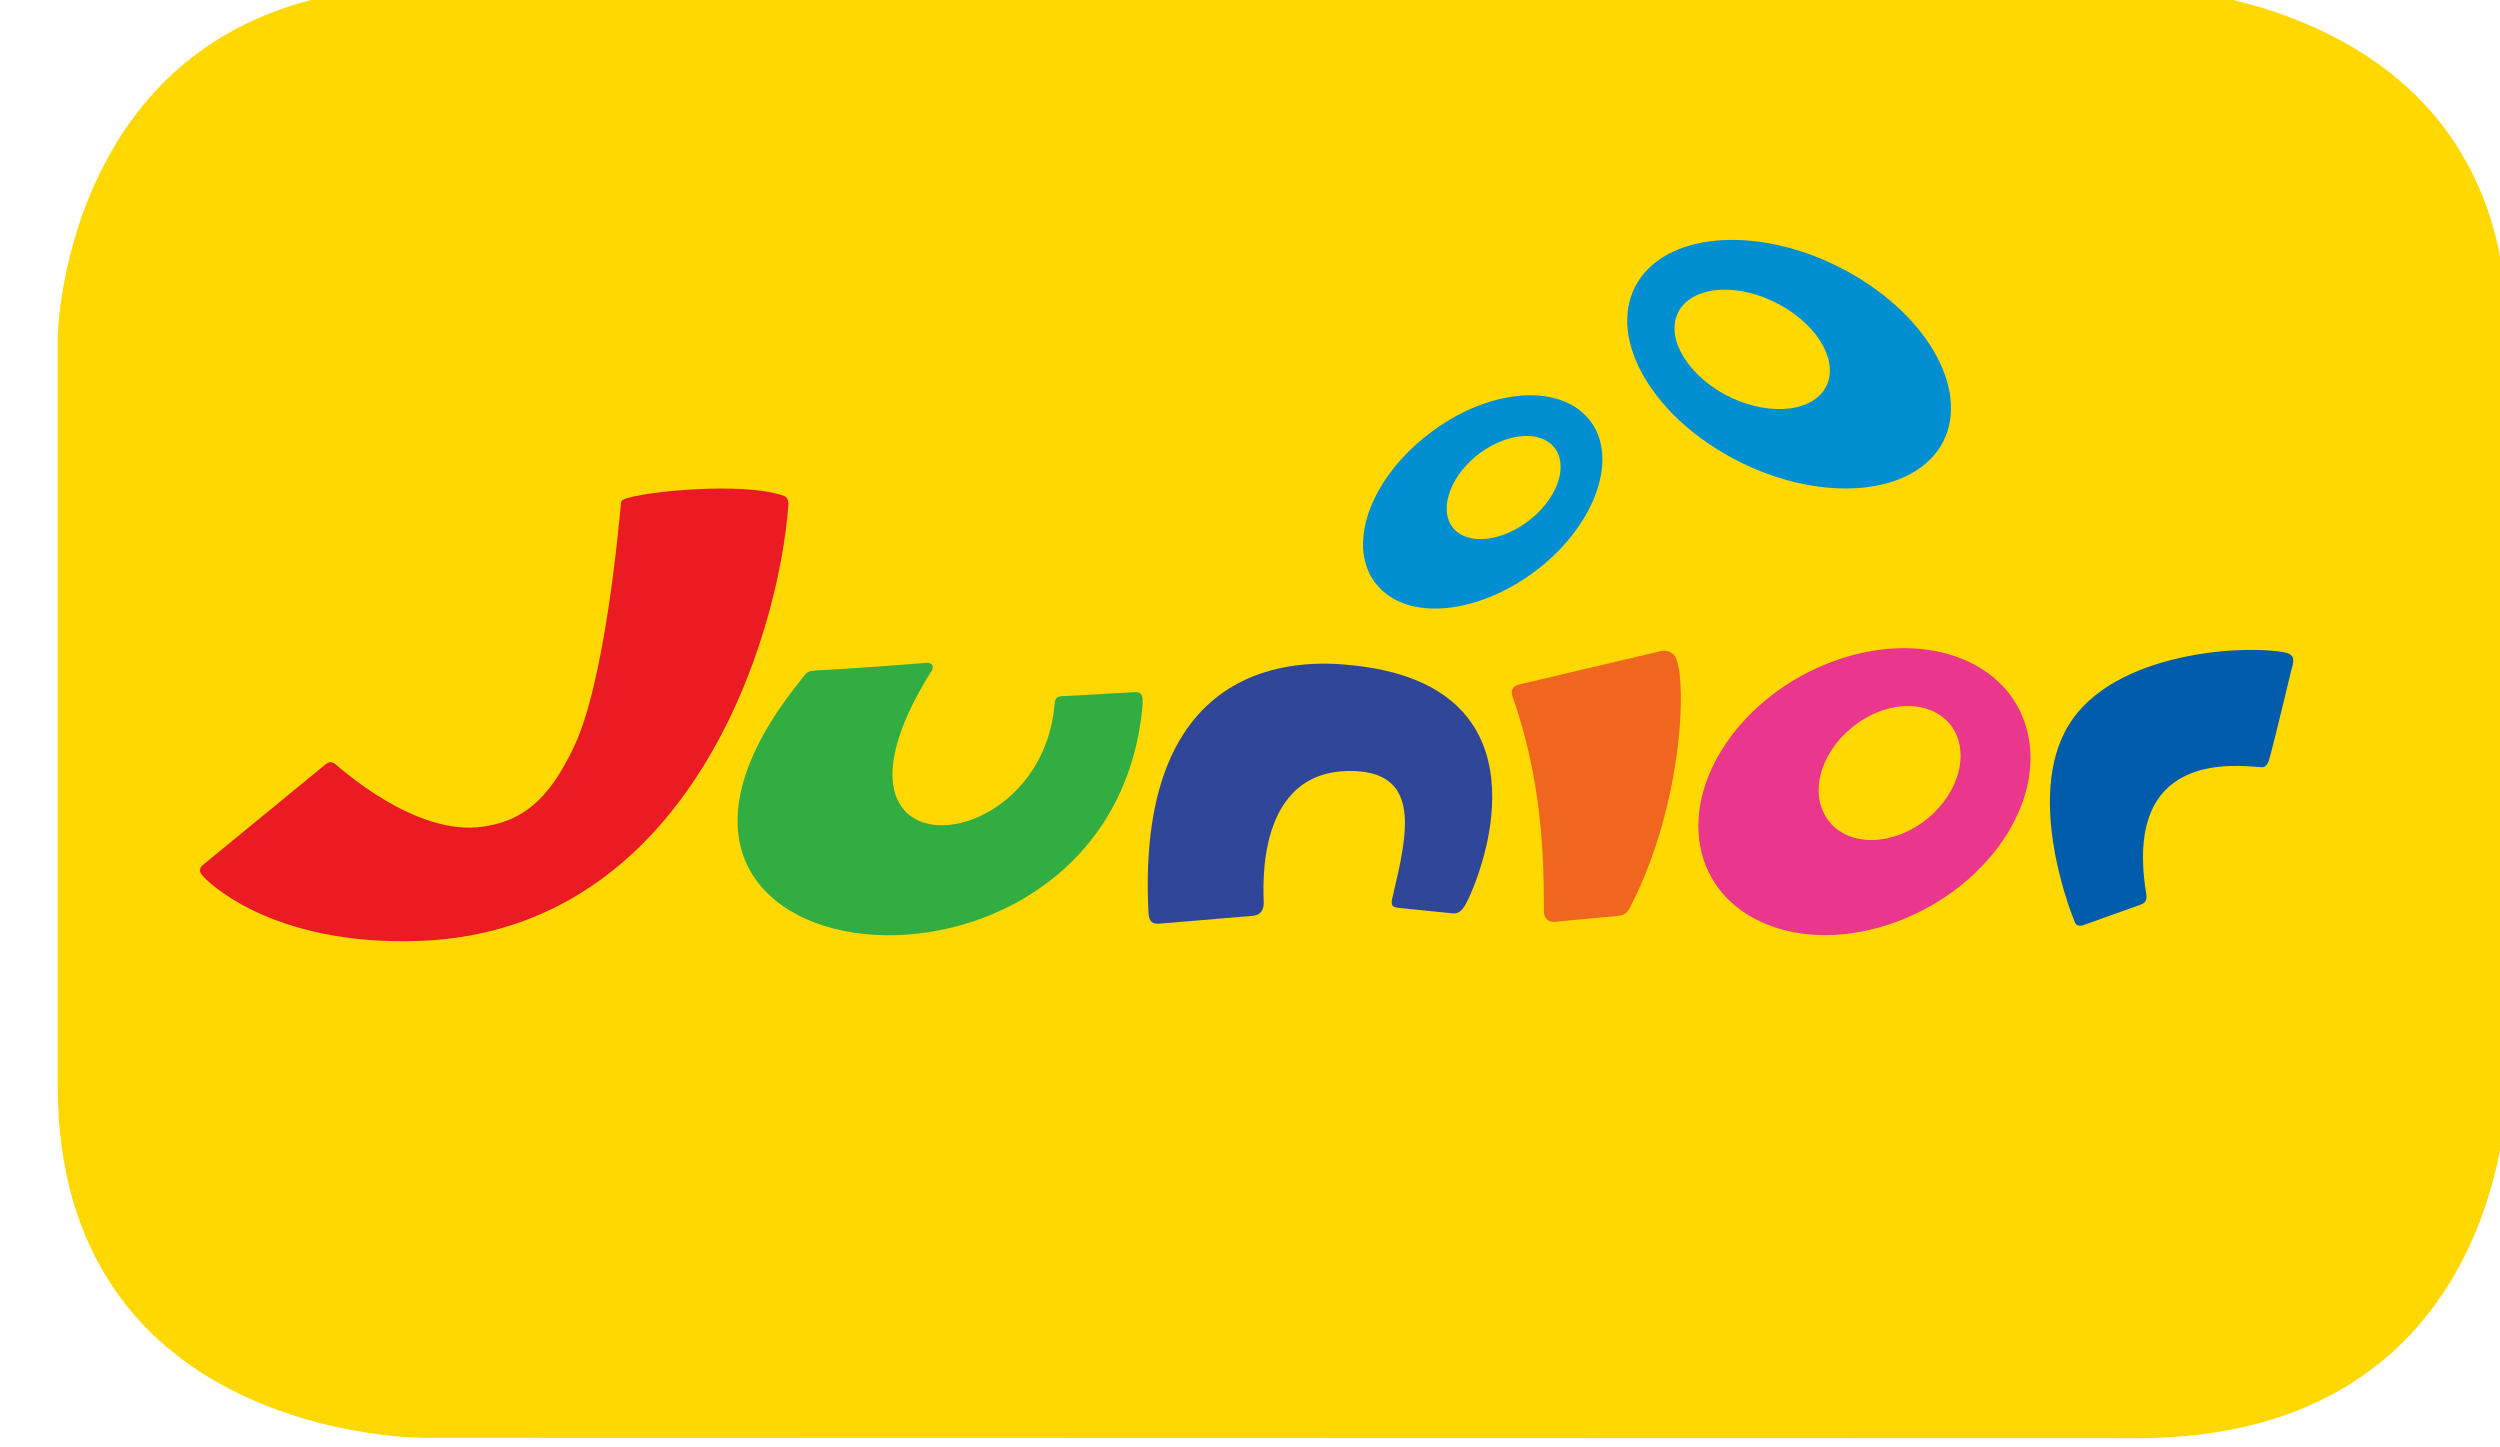 <?xml version="1.0" encoding="UTF-8" standalone="no"?>
<!-- Created with Inkscape (http://www.inkscape.org/) -->

<svg
   xmlns="http://www.w3.org/2000/svg"
   version="1.1"
   width="100%"
   height="100%"
   viewBox="0 0 38 22"
   id="svg63728">
  <g
     transform="matrix(0.055,0,0,0.055,-291.125,68.25)"
     id="layer1">
    <g
       transform="translate(17.753,17.665)"
       id="g74300">
      <path
         d="m 5291.357,-958.794 0,-206.648 c 0,0 1.556,-96.859 101.408,-96.859 99.732,0 473.159,0 473.159,0 0,0 102.486,0.479 102.486,96.859 0,96.38 0,206.648 0,206.648 0,0 0.479,97.697 -102.486,97.697 -102.845,0 -473.279,-0.12 -473.279,-0.12 0,0 -101.288,0.718 -101.288,-97.577"
         style="fill:#fed800"
         id="path73193" />
      <path
         d="m 5660.354,-1010.994 c -0.718,2.754 -0.24,3.113 1.796,3.352 l 14.248,1.437 c 2.035,0.359 3.232,-0.479 4.789,-3.831 6.824,-14.607 19.875,-59.265 -31.847,-64.652 -9.099,-0.958 -60.342,-6.585 -56.511,68.364 0.12,2.514 1.078,3.232 3.352,2.993 4.43,-0.359 25.622,-2.155 25.622,-2.155 2.155,-0.239 2.874,-1.796 2.874,-3.592 0,-3.233 -2.754,-37.594 25.262,-36.397 18.198,0.838 14.487,17.36 10.416,34.481"
         style="fill:#304698"
         id="path73195" />
      <path
         d="m 5705.012,-1003.811 c -1.916,0.12 -2.754,-1.197 -2.873,-2.514 -0.239,-6.705 0.958,-32.207 -8.501,-59.145 -0.838,-2.035 -0.359,-3.472 1.676,-3.951 l 39.151,-9.219 c 1.916,-0.359 3.113,0.479 3.592,1.078 3.711,4.071 3.113,40.108 -12.092,69.681 -1.078,2.155 -2.155,2.275 -4.19,2.514 -0.479,0 -16.642,1.556 -16.762,1.556"
         style="fill:#f1661f"
         id="path73197" />
      <path
         d="m 5447.839,-1120.544 c 4.549,-2.155 33.284,-5.028 44.299,-0.958 1.078,0.479 1.197,1.676 1.197,2.155 -2.634,36.996 -27.298,117.931 -101.768,120.804 -42.264,1.556 -59.743,-17.48 -59.983,-17.839 -0.479,-0.479 -1.676,-1.796 -0.12,-3.113 0,0 33.284,-27.298 33.284,-27.298 0.838,-0.719 1.916,-1.796 3.353,-0.599 0.838,0.599 22.149,20.234 40.947,17.24 10.895,-1.556 17.959,-7.423 24.783,-21.551 8.86,-18.079 12.691,-62.617 13.17,-67.287 0,-0.718 0.12,-1.317 0.838,-1.556"
         style="fill:#ea1b22"
         id="path73199" />
      <path
         d="m 5847.127,-1058.167 c 12.451,-20.473 49.208,-22.389 60.222,-19.994 2.036,0.599 2.036,1.915 1.676,3.472 -0.12,0 -5.148,21.671 -6.585,26.34 -0.479,1.317 -1.197,1.916 -2.035,1.796 -7.423,-0.479 -38.312,-4.669 -31.847,34.96 0.239,1.916 -0.12,2.394 -1.437,2.993 0,0 -16.043,5.747 -16.043,5.747 -0.718,0.24 -1.916,0.12 -2.155,-0.718 -0.12,0 -14.367,-34.122 -1.796,-54.595"
         style="fill:#015dab"
         id="path73201" />
      <path
         d="m 5835.633,-1056.73 c -5.029,-19.755 -29.213,-28.256 -53.997,-18.917 -24.903,9.339 -40.947,33.045 -35.918,52.8 5.029,19.755 29.333,28.255 54.116,18.917 24.903,-9.339 40.947,-32.925 35.798,-52.8 z m -31.009,26.819 c -10.177,5.986 -21.431,4.071 -25.262,-4.191 -3.951,-8.261 1.197,-19.875 11.374,-25.861 10.057,-5.986 21.431,-4.071 25.262,4.19 3.831,8.381 -1.317,19.994 -11.374,25.861"
         style="fill:#ea368c"
         id="path73203" />
      <path
         d="m 5714.47,-1142.813 c -8.501,-10.177 -28.495,-8.261 -44.658,4.55 -16.163,12.571 -22.389,31.129 -13.888,41.306 8.5,10.296 28.375,8.261 44.658,-4.43 16.163,-12.691 22.389,-31.248 13.888,-41.425 z m -15.924,27.657 c -7.663,6.226 -17.241,7.423 -21.431,2.634 -4.071,-4.789 -1.317,-13.769 6.226,-19.994 7.663,-6.226 17.241,-7.423 21.431,-2.634 4.191,4.789 1.437,13.769 -6.226,19.994"
         style="fill:#018fd2"
         id="path73205" />
      <path
         d="m 5785.827,-1183.64 c -22.987,-12.571 -48.849,-11.254 -57.708,2.874 -8.86,14.247 2.634,36.038 25.741,48.609 23.107,12.571 48.968,11.134 57.828,-2.993 8.74,-14.247 -2.754,-35.918 -25.861,-48.489 z m -6.106,32.566 c -4.31,6.824 -16.762,7.423 -27.776,1.437 -11.015,-6.106 -16.522,-16.522 -12.332,-23.347 4.31,-6.824 16.762,-7.423 27.776,-1.317 11.134,6.106 16.522,16.522 12.332,23.227"
         style="fill:#018fd2"
         id="path73207" />
      <path
         d="m 5588.637,-1067.266 c 2.514,-0.12 3.113,0.359 2.155,7.184 -11.853,89.196 -161.272,73.153 -94.345,-10.177 2.275,-2.874 1.676,-2.874 6.106,-3.113 7.543,-0.359 26.699,-1.796 28.854,-2.035 1.796,-0.12 2.036,1.197 1.676,1.915 -36.756,58.067 30.051,53.278 33.763,9.698 0.24,-1.796 0.359,-2.394 2.634,-2.394 0,0 19.156,-1.078 19.156,-1.078"
         style="fill:#32ad42"
         id="path73209" />
    </g>
  </g>
</svg>
